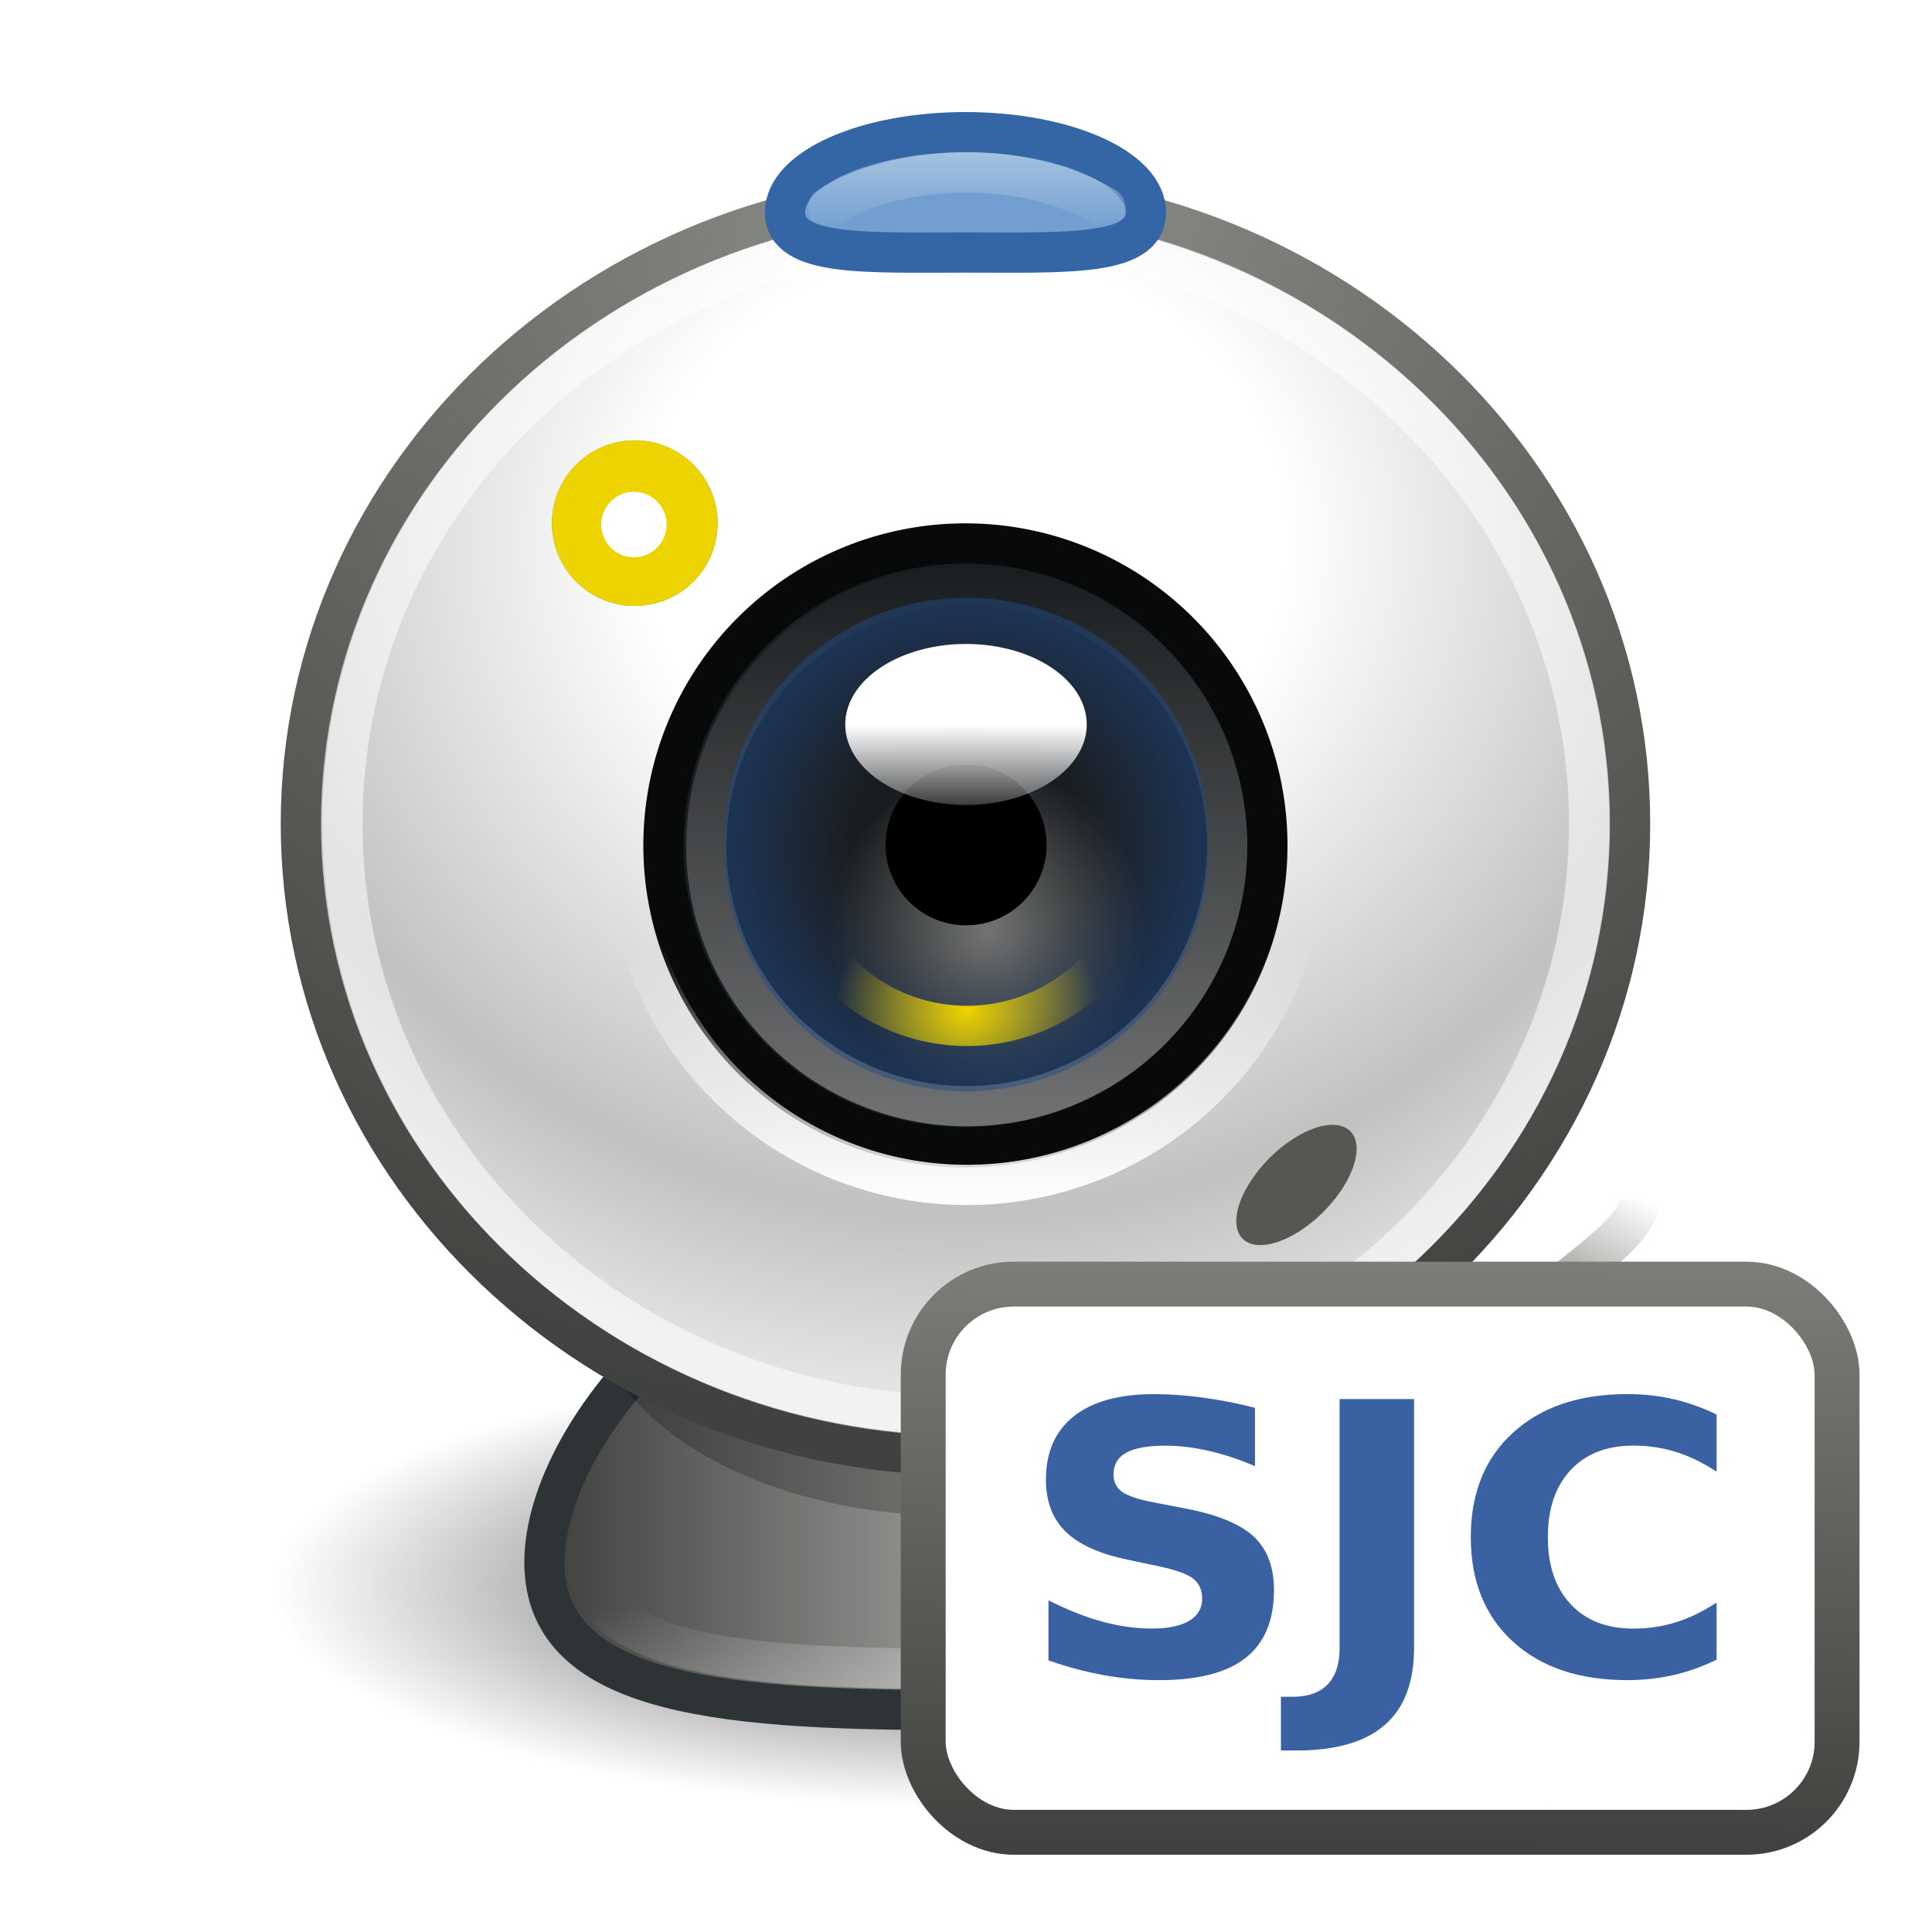 <?xml version="1.0" encoding="UTF-8" standalone="no"?>
<!-- Created with Inkscape (http://www.inkscape.org/) -->

<svg
   xmlns:dc="http://purl.org/dc/elements/1.1/"
   xmlns:cc="http://creativecommons.org/ns#"
   xmlns:rdf="http://www.w3.org/1999/02/22-rdf-syntax-ns#"
   xmlns:svg="http://www.w3.org/2000/svg"
   xmlns="http://www.w3.org/2000/svg"
   xmlns:xlink="http://www.w3.org/1999/xlink"
   xmlns:sodipodi="http://sodipodi.sourceforge.net/DTD/sodipodi-0.dtd"
   xmlns:inkscape="http://www.inkscape.org/namespaces/inkscape"
   width="48"
   height="48"
   id="svg7366"
   sodipodi:version="0.32"
   inkscape:version="0.48.3.1 r9886"
   sodipodi:docname="camera-sj2.svg"
   inkscape:export-filename="/media/hdb2/home/vinicius/Backup/Documentos/Vinicius/tango-icon-theme-code/webcam/scalable/webcam.png"
   inkscape:export-xdpi="90"
   inkscape:export-ydpi="90"
   version="1.0"
   inkscape:output_extension="org.inkscape.output.svg.inkscape">
  <defs
     id="defs7368">
    <linearGradient
       inkscape:collect="always"
       id="linearGradient3841">
      <stop
         style="stop-color:#3a61a1;stop-opacity:1;"
         offset="0"
         id="stop3843" />
      <stop
         style="stop-color:#3a61a1;stop-opacity:0;"
         offset="1"
         id="stop3845" />
    </linearGradient>
    <linearGradient
       inkscape:collect="always"
       id="linearGradient6147">
      <stop
         style="stop-color:#ffffff;stop-opacity:1;"
         offset="0"
         id="stop6149" />
      <stop
         style="stop-color:#ffffff;stop-opacity:0;"
         offset="1"
         id="stop6151" />
    </linearGradient>
    <linearGradient
       id="linearGradient6035">
      <stop
         style="stop-color:#8e908b;stop-opacity:1;"
         offset="0"
         id="stop6037" />
      <stop
         style="stop-color:#40423f;stop-opacity:1;"
         offset="1"
         id="stop6039" />
    </linearGradient>
    <linearGradient
       id="linearGradient5983">
      <stop
         style="stop-color:#3b3c3a;stop-opacity:1;"
         offset="0"
         id="stop5985" />
      <stop
         id="stop5991"
         offset="0.5"
         style="stop-color:#989a96;stop-opacity:1;" />
      <stop
         style="stop-color:#31322f;stop-opacity:1;"
         offset="1"
         id="stop5987" />
    </linearGradient>
    <linearGradient
       inkscape:collect="always"
       id="linearGradient5975">
      <stop
         style="stop-color:#ffffff;stop-opacity:1;"
         offset="0"
         id="stop5977" />
      <stop
         style="stop-color:#ffffff;stop-opacity:0;"
         offset="1"
         id="stop5979" />
    </linearGradient>
    <linearGradient
       inkscape:collect="always"
       id="linearGradient11646">
      <stop
         style="stop-color:#ffffff;stop-opacity:1;"
         offset="0"
         id="stop11648" />
      <stop
         style="stop-color:#ffffff;stop-opacity:0;"
         offset="1"
         id="stop11650" />
    </linearGradient>
    <linearGradient
       inkscape:collect="always"
       id="linearGradient6596">
      <stop
         style="stop-color:#a6c3e1;stop-opacity:1;"
         offset="0"
         id="stop6598" />
      <stop
         style="stop-color:#a6c3e1;stop-opacity:0;"
         offset="1"
         id="stop6600" />
    </linearGradient>
    <linearGradient
       inkscape:collect="always"
       id="linearGradient3087">
      <stop
         style="stop-color:#ffffff;stop-opacity:1;"
         offset="0"
         id="stop3089" />
      <stop
         style="stop-color:#ffffff;stop-opacity:0;"
         offset="1"
         id="stop3091" />
    </linearGradient>
    <linearGradient
       inkscape:collect="always"
       id="linearGradient2206">
      <stop
         style="stop-color:#ffffff;stop-opacity:1;"
         offset="0"
         id="stop2208" />
      <stop
         style="stop-color:#ffffff;stop-opacity:0;"
         offset="1"
         id="stop2210" />
    </linearGradient>
    <linearGradient
       inkscape:collect="always"
       id="linearGradient5721">
      <stop
         style="stop-color:#000000;stop-opacity:1;"
         offset="0"
         id="stop5723" />
      <stop
         style="stop-color:#000000;stop-opacity:0;"
         offset="1"
         id="stop5725" />
    </linearGradient>
    <linearGradient
       inkscape:collect="always"
       id="linearGradient7410">
      <stop
         style="stop-color:#555753;stop-opacity:1;"
         offset="0"
         id="stop7412" />
      <stop
         style="stop-color:#555753;stop-opacity:0;"
         offset="1"
         id="stop7414" />
    </linearGradient>
    <linearGradient
       id="linearGradient7386">
      <stop
         style="stop-color:#ffffff;stop-opacity:1;"
         offset="0"
         id="stop7388" />
      <stop
         id="stop6033"
         offset="0.345"
         style="stop-color:#ffffff;stop-opacity:1;" />
      <stop
         id="stop6031"
         offset="0.797"
         style="stop-color:#c1c1c1;stop-opacity:1;" />
      <stop
         style="stop-color:#e3e3e3;stop-opacity:1;"
         offset="1"
         id="stop7390" />
    </linearGradient>
    <radialGradient
       inkscape:collect="always"
       xlink:href="#linearGradient5721"
       id="radialGradient5727"
       cx="15.338"
       cy="27.468"
       fx="15.338"
       fy="27.468"
       r="11.632"
       gradientTransform="matrix(1,0,0,0.367,0,17.398)"
       gradientUnits="userSpaceOnUse" />
    <linearGradient
       inkscape:collect="always"
       xlink:href="#linearGradient3087"
       id="linearGradient3093"
       x1="53.135"
       y1="20.345"
       x2="53.135"
       y2="1.675"
       gradientUnits="userSpaceOnUse" />
    <radialGradient
       inkscape:collect="always"
       xlink:href="#linearGradient11646"
       id="radialGradient11652"
       cx="14.98"
       cy="22.901"
       fx="14.98"
       fy="22.901"
       r="1.75"
       gradientTransform="matrix(1.01,0,0,1.046,-0.372,-1.257)"
       gradientUnits="userSpaceOnUse" />
    <linearGradient
       id="linearGradient5841"
       inkscape:collect="always">
      <stop
         id="stop5843"
         offset="0"
         style="stop-color:#ffffff;stop-opacity:1;" />
      <stop
         id="stop5845"
         offset="1"
         style="stop-color:#ffffff;stop-opacity:0;" />
    </linearGradient>
    <linearGradient
       id="linearGradient8895">
      <stop
         style="stop-color:#204a87;stop-opacity:0;"
         offset="0"
         id="stop8899" />
      <stop
         id="stop8905"
         offset="0.5"
         style="stop-color:#204a87;stop-opacity:0;" />
      <stop
         style="stop-color:#204a87;stop-opacity:1;"
         offset="1"
         id="stop8897" />
    </linearGradient>
    <linearGradient
       id="linearGradient8909"
       inkscape:collect="always">
      <stop
         id="stop8911"
         offset="0"
         style="stop-color:#edd400;stop-opacity:1;" />
      <stop
         id="stop8913"
         offset="1"
         style="stop-color:#edd400;stop-opacity:0;" />
    </linearGradient>
    <linearGradient
       inkscape:collect="always"
       xlink:href="#linearGradient5841"
       id="linearGradient5960"
       gradientUnits="userSpaceOnUse"
       x1="25.844"
       y1="27.125"
       x2="25.844"
       y2="45" />
    <radialGradient
       inkscape:collect="always"
       xlink:href="#linearGradient8909"
       id="radialGradient5971"
       gradientUnits="userSpaceOnUse"
       gradientTransform="matrix(0.378,-0.023,0.02,0.335,20.434,19.367)"
       cx="33.242"
       cy="27.869"
       fx="33.242"
       fy="27.869"
       r="4.125" />
    <radialGradient
       inkscape:collect="always"
       xlink:href="#linearGradient8895"
       id="radialGradient5973"
       gradientUnits="userSpaceOnUse"
       gradientTransform="matrix(0.954,0,0,0.954,1.496,1.435)"
       cx="32.312"
       cy="31"
       fx="32.312"
       fy="31"
       r="2.688" />
    <linearGradient
       inkscape:collect="always"
       xlink:href="#linearGradient5975"
       id="linearGradient5981"
       x1="20.875"
       y1="18.562"
       x2="20.875"
       y2="20.2"
       gradientUnits="userSpaceOnUse" />
    <filter
       inkscape:collect="always"
       x="-0.061"
       width="1.121"
       y="-0.165"
       height="1.331"
       id="filter6025">
      <feGaussianBlur
         inkscape:collect="always"
         stdDeviation="0.705"
         id="feGaussianBlur6027" />
    </filter>
    <filter
       inkscape:collect="always"
       x="-0.388"
       width="1.776"
       y="-0.365"
       height="1.73"
       id="filter6137">
      <feGaussianBlur
         inkscape:collect="always"
         stdDeviation="0.392"
         id="feGaussianBlur6139" />
    </filter>
    <linearGradient
       inkscape:collect="always"
       xlink:href="#linearGradient6147"
       id="linearGradient6153"
       x1="53.135"
       y1="20.189"
       x2="53.135"
       y2="13.554"
       gradientUnits="userSpaceOnUse" />
    <radialGradient
       inkscape:collect="always"
       xlink:href="#linearGradient3841"
       id="radialGradient3847"
       cx="15.351"
       cy="36.981"
       fx="15.351"
       fy="36.981"
       r="10.669"
       gradientTransform="matrix(1,0,0,0.557,0,16.383)"
       gradientUnits="userSpaceOnUse" />
    <linearGradient
       inkscape:collect="always"
       xlink:href="#linearGradient6035"
       id="linearGradient3864"
       gradientUnits="userSpaceOnUse"
       gradientTransform="matrix(1.474,0,0,1.242,13.604,-4.511)"
       x1="-22.5"
       y1="15.812"
       x2="-22.625"
       y2="34.812" />
    <linearGradient
       inkscape:collect="always"
       xlink:href="#linearGradient6596"
       id="linearGradient3388"
       gradientUnits="userSpaceOnUse"
       x1="23.862"
       y1="3.724"
       x2="23.862"
       y2="5.763" />
    <radialGradient
       inkscape:collect="always"
       xlink:href="#linearGradient7386"
       id="radialGradient3398"
       gradientUnits="userSpaceOnUse"
       gradientTransform="matrix(0,1.231,-1.357,0,41.774,-16.058)"
       cx="23.987"
       cy="13.112"
       fx="23.987"
       fy="13.112"
       r="17.012" />
    <radialGradient
       inkscape:collect="always"
       xlink:href="#linearGradient6035"
       id="radialGradient3400"
       gradientUnits="userSpaceOnUse"
       gradientTransform="matrix(1.914,0,0,1.822,-21.935,-2.019)"
       cx="23.987"
       cy="3.456"
       fx="23.987"
       fy="3.456"
       r="17.012" />
    <linearGradient
       inkscape:collect="always"
       xlink:href="#linearGradient2206"
       id="linearGradient3403"
       gradientUnits="userSpaceOnUse"
       x1="33.576"
       y1="42.275"
       x2="32.472"
       y2="36.587" />
    <linearGradient
       inkscape:collect="always"
       xlink:href="#linearGradient5983"
       id="linearGradient3407"
       gradientUnits="userSpaceOnUse"
       x1="13.028"
       y1="36.34"
       x2="34.947"
       y2="36.34" />
    <linearGradient
       inkscape:collect="always"
       xlink:href="#linearGradient7410"
       id="linearGradient3410"
       gradientUnits="userSpaceOnUse"
       gradientTransform="matrix(1.494,0,0,1.494,2.321,-0.14)"
       x1="24.072"
       y1="23.019"
       x2="25.687"
       y2="19.979" />
    <linearGradient
       inkscape:collect="always"
       xlink:href="#linearGradient6035"
       id="linearGradient3413"
       gradientUnits="userSpaceOnUse"
       gradientTransform="matrix(0.996,0,0,0.8,38.577,15.027)"
       x1="-22.5"
       y1="15.812"
       x2="-22.625"
       y2="34.812" />
  </defs>
  <sodipodi:namedview
     id="base"
     pagecolor="#ffffff"
     bordercolor="#d1d1d1"
     borderopacity="1"
     inkscape:pageopacity="0.0"
     inkscape:pageshadow="2"
     inkscape:zoom="4.0000001"
     inkscape:cx="20.83125"
     inkscape:cy="26.554312"
     inkscape:current-layer="layer1"
     showgrid="false"
     inkscape:grid-bbox="true"
     inkscape:document-units="px"
     inkscape:window-width="690"
     inkscape:window-height="503"
     inkscape:window-x="417"
     inkscape:window-y="464"
     fill="#3465a4"
     borderlayer="true"
     inkscape:showpageshadow="false"
     inkscape:window-maximized="0" />
  <g
     id="layer1"
     inkscape:label="Layer 1"
     inkscape:groupmode="layer">
    <path
       sodipodi:type="inkscape:offset"
       inkscape:radius="-1.1642135"
       inkscape:original="M 77.6875 -59 C 75.557592 -58.999998 73.875 -57.324673 73.875 -55.25 L 73.875 -45.09375 L 73.875 -1.8125 L 73.875 -1.3125 C 73.874997 3.9232308 79.710742 8.125 86.96875 8.125 C 92.624681 8.1249999 97.408001 5.1701221 99.25 1.5625 L 159.5625 1.5625 C 161.6924 1.5625 163.40625 -0.14407243 163.40625 -2.21875 L 163.40625 -55.25 C 163.40624 -57.324673 161.6924 -59 159.5625 -59 L 77.6875 -59 z "
       xlink:href="#rect4783"
       style="opacity:0.371;color:#000000;fill:none;fill-opacity:1;fill-rule:evenodd;stroke:url(#linearGradient5960);stroke-width:0.446;stroke-linecap:butt;stroke-linejoin:miter;marker:none;marker-start:none;marker-mid:none;marker-end:none;stroke-miterlimit:10;stroke-dasharray:none;stroke-dashoffset:0;stroke-opacity:1;visibility:visible;display:inline;overflow:visible;enable-background:accumulate"
       id="path5837"
       inkscape:href="#rect4783"
       d="M 5.219,10.656 C 4.887,10.656 4.656,10.903 4.656,11.188 L 4.656,15.719 L 4.656,35.062 L 4.656,35.281 C 4.656,36.019 5.049,36.716 5.875,37.312 C 6.701,37.909 7.947,38.344 9.344,38.344 C 11.464,38.344 13.245,37.142 13.812,36.031 C 14.013,35.647 14.41,35.406 14.844,35.406 L 41.781,35.406 C 42.113,35.406 42.344,35.16 42.344,34.875 L 42.344,11.188 C 42.344,10.903 42.113,10.656 41.781,10.656 L 5.219,10.656 z "
       transform="matrix(2.247,0,0,2.238,65.994,-80.276)" />
    <path
       sodipodi:type="arc"
       style="opacity:0.724;color:#000000;fill:url(#radialGradient5727);fill-opacity:1;fill-rule:evenodd;stroke:none;stroke-width:1;marker:none;visibility:visible;display:inline;overflow:visible"
       id="path4750"
       sodipodi:cx="15.337832"
       sodipodi:cy="27.467861"
       sodipodi:rx="11.631747"
       sodipodi:ry="4.2642298"
       d="m 26.97,27.468 a 11.632,4.264 0 1 1 -23.263,0 11.632,4.264 0 1 1 23.263,0 z"
       transform="matrix(1.477,0,0,1.284,1.328,4.128)" />
    <path
       inkscape:connector-curvature="0"
       style="fill:none;stroke:url(#linearGradient3410);stroke-width:1px;stroke-linecap:butt;stroke-linejoin:miter;stroke-opacity:1"
       d="m 26.229,38.711 c 0,0 5.977,-1.494 11.954,-1.121 5.977,0.374 4.286,-1.748 0.678,-3.078 -3.609,-1.33 1.87,-3.217 1.87,-4.711"
       id="path7408"
       sodipodi:nodetypes="cssc" />
    <path
       inkscape:connector-curvature="0"
       style="color:#000000;fill:url(#linearGradient3407);fill-opacity:1;fill-rule:evenodd;stroke:#2e3436;stroke-width:1;stroke-linecap:round;stroke-linejoin:miter;stroke-miterlimit:4;stroke-opacity:1;stroke-dashoffset:0;marker:none;visibility:visible;display:inline;overflow:visible"
       d="m 34.447,38.82 c 0,3.392 -4.686,3.666 -10.46,3.666 -5.774,0 -10.46,-0.274 -10.46,-3.666 0,-3.392 4.686,-8.625 10.46,-8.625 5.774,0 10.46,5.233 10.46,8.625 z"
       id="path7399"
       sodipodi:nodetypes="csssc" />
    <path
       transform="matrix(0.778,0,0,1.333,11.697,-4.694)"
       d="m 26.97,27.468 a 11.632,4.264 0 1 1 -23.263,0 11.632,4.264 0 1 1 23.263,0 z"
       sodipodi:ry="4.2642298"
       sodipodi:rx="11.631747"
       sodipodi:cy="27.467861"
       sodipodi:cx="15.337832"
       id="path5993"
       style="opacity:0.476;color:#000000;fill:#000000;fill-opacity:1;fill-rule:evenodd;stroke:none;stroke-width:1;marker:none;visibility:visible;display:inline;overflow:visible;filter:url(#filter6025)"
       sodipodi:type="arc" />
    <path
       inkscape:connector-curvature="0"
       sodipodi:nodetypes="csssc"
       id="path7402"
       d="m 33.472,38.552 c 0,2.688 -4.247,2.905 -9.479,2.905 -5.232,0 -9.479,-0.217 -9.479,-2.905 0,-2.688 4.247,-6.834 9.479,-6.834 5.232,0 9.479,4.146 9.479,6.834 z"
       style="color:#000000;fill:none;stroke:url(#linearGradient3403);stroke-width:1;stroke-linecap:round;stroke-linejoin:miter;stroke-miterlimit:4;stroke-opacity:0.541;stroke-dashoffset:0;marker:none;visibility:visible;display:inline;overflow:visible" />
    <path
       inkscape:connector-curvature="0"
       style="color:#000000;fill:url(#radialGradient3398);fill-opacity:1;fill-rule:evenodd;stroke:url(#radialGradient3400);stroke-width:1;stroke-linecap:round;stroke-linejoin:miter;stroke-miterlimit:4;stroke-opacity:1;stroke-dashoffset:0;marker:none;visibility:visible;display:inline;overflow:visible"
       d="m 40.499,20.468 c 0,8.661 -7.397,15.69 -16.512,15.69 -9.114,0 -16.512,-7.029 -16.512,-15.69 0,-8.661 7.397,-15.69 16.512,-15.69 9.114,0 16.512,7.029 16.512,15.69 z"
       id="path7384" />
    <path
       transform="matrix(0.866,0,0,0.866,-22.03,11.466)"
       d="m 61.798,11.014 a 8.662,8.662 0 1 1 -17.325,0 8.662,8.662 0 1 1 17.325,0 z"
       sodipodi:ry="8.6624146"
       sodipodi:rx="8.6624146"
       sodipodi:cy="11.013739"
       sodipodi:cx="53.135429"
       id="path7394"
       style="color:#000000;fill:#1a1d1f;fill-opacity:1;fill-rule:evenodd;stroke:#080a0a;stroke-width:1.155;stroke-linecap:round;stroke-linejoin:miter;stroke-miterlimit:4;stroke-opacity:1;stroke-dasharray:none;stroke-dashoffset:0;marker:none;visibility:visible;display:inline;overflow:visible"
       sodipodi:type="arc" />
    <path
       sodipodi:type="arc"
       style="color:#000000;fill:#4e9a06;fill-opacity:1;fill-rule:evenodd;stroke:none;stroke-width:1;marker:none;visibility:visible;display:inline;overflow:visible"
       id="path7418"
       sodipodi:cx="9.0300102"
       sodipodi:cy="8.2567558"
       sodipodi:rx="1.0103508"
       sodipodi:ry="1.0734978"
       d="m 10.04,8.257 a 1.01,1.073 0 1 1 -2.021,0 1.01,1.073 0 1 1 2.021,0 z"
       transform="matrix(2.036,0,0,1.916,-2.613,-2.823)" />
    <path
       inkscape:connector-curvature="0"
       id="path7404"
       d="m 39.482,20.468 c 0,8.121 -6.938,14.712 -15.487,14.712 -8.549,0 -15.487,-6.591 -15.487,-14.712 0,-8.121 6.938,-14.712 15.487,-14.712 8.549,0 15.487,6.591 15.487,14.712 z"
       style="color:#000000;fill:none;stroke:#ffffff;stroke-width:1;stroke-linecap:round;stroke-linejoin:miter;stroke-miterlimit:4;stroke-opacity:0.541;stroke-dasharray:none;stroke-dashoffset:0;marker:none;visibility:visible;display:inline;overflow:visible" />
    <path
       sodipodi:type="arc"
       style="color:#000000;fill:none;stroke:url(#linearGradient3093);stroke-width:1.339;stroke-linecap:round;stroke-linejoin:miter;stroke-miterlimit:4;stroke-opacity:0.374;stroke-dasharray:none;stroke-dashoffset:0;marker:none;visibility:visible;display:inline;overflow:visible"
       id="path7423"
       sodipodi:cx="53.135429"
       sodipodi:cy="11.013739"
       sodipodi:rx="8.6624146"
       sodipodi:ry="8.6624146"
       d="m 61.798,11.014 a 8.662,8.662 0 1 1 -17.325,0 8.662,8.662 0 1 1 17.325,0 z"
       transform="matrix(0.747,0,0,0.747,-15.674,12.784)" />
    <path
       transform="matrix(1.338,-1.306,-0.593,-0.652,25.025,46.616)"
       d="m 10.04,8.257 a 1.01,1.073 0 1 1 -2.021,0 1.01,1.073 0 1 1 2.021,0 z"
       sodipodi:ry="1.0734978"
       sodipodi:rx="1.0103508"
       sodipodi:cy="8.2567558"
       sodipodi:cx="9.0300102"
       id="path4755"
       style="color:#000000;fill:#555753;fill-opacity:1;fill-rule:evenodd;stroke:none;stroke-width:1;marker:none;visibility:visible;display:inline;overflow:visible"
       sodipodi:type="arc" />
    <path
       inkscape:connector-curvature="0"
       style="color:#000000;fill:#729fcf;fill-opacity:1;fill-rule:evenodd;stroke:#3465a4;stroke-width:1;stroke-linecap:round;stroke-linejoin:miter;stroke-miterlimit:4;stroke-opacity:1;stroke-dashoffset:0;marker:none;visibility:visible;display:inline;overflow:visible"
       d="m 28.47,5.277 c 0,1.1 -2.008,0.997 -4.483,0.997 -2.475,0 -4.483,0.104 -4.483,-0.997 0,-1.1 2.008,-1.993 4.483,-1.993 2.475,0 4.483,0.893 4.483,1.993 z"
       id="path7420"
       sodipodi:nodetypes="csssc" />
    <path
       inkscape:connector-curvature="0"
       style="color:#000000;fill:#64c607;fill-opacity:1;fill-rule:evenodd;stroke:none;stroke-width:1;marker:none;visibility:visible;display:inline;overflow:visible"
       d="m 15.594,11.5 c -0.374,0.048 -0.734,0.26 -0.969,0.531 -0.213,0.258 -0.344,0.608 -0.344,0.969 0,0.129 5.24e-4,0.256 0.031,0.375 1.085,-0.114 1.858,-0.495 2.625,-1.281 0.006,-0.006 -0.006,-0.025 0,-0.031 C 16.664,11.714 16.258,11.5 15.781,11.5 c -0.064,0 -0.125,-0.008 -0.188,0 z"
       id="path3972" />
    <path
       inkscape:connector-curvature="0"
       style="fill:none;stroke:url(#linearGradient3388);stroke-width:1px;stroke-linecap:round;stroke-linejoin:miter;stroke-opacity:1"
       d="m 20.572,5.155 c 1.576,-1.033 4.775,-1.286 6.892,0"
       id="path4848"
       sodipodi:nodetypes="cc" />
    <path
       sodipodi:type="arc"
       style="opacity:0.382;color:#000000;fill:url(#radialGradient11652);fill-opacity:1;fill-rule:nonzero;stroke:none;stroke-width:1;marker:none;visibility:visible;display:inline;overflow:visible;font-family:Bitstream Vera Sans"
       id="path2599"
       sodipodi:cx="14.75"
       sodipodi:cy="22.6875"
       sodipodi:rx="1.75"
       sodipodi:ry="1.8125"
       d="m 16.5,22.688 a 1.75,1.812 0 1 1 -3.5,0 1.75,1.812 0 1 1 3.5,0 z"
       transform="matrix(2.23,0,0,2.23,-8.371,-27.504)" />
    <path
       sodipodi:type="arc"
       style="opacity:0.482;color:#000000;fill:url(#radialGradient5973);fill-opacity:1;fill-rule:evenodd;stroke:none;stroke-width:0.3;marker:none;visibility:visible;display:inline;overflow:visible;enable-background:accumulate"
       id="path8893"
       sodipodi:cx="32.3125"
       sodipodi:cy="31"
       sodipodi:rx="2.6875"
       sodipodi:ry="2.6875"
       d="M 35,31 A 2.688,2.688 0 1 1 29.625,31 2.688,2.688 0 1 1 35,31 z"
       transform="matrix(2.238,0,0,2.238,-48.304,-48.396)" />
    <path
       sodipodi:type="arc"
       style="color:#000000;fill:none;stroke:url(#radialGradient5971);stroke-width:0.475;stroke-linecap:butt;stroke-linejoin:miter;stroke-miterlimit:10;stroke-opacity:1;stroke-dasharray:none;stroke-dashoffset:0;marker:none;visibility:visible;display:inline;overflow:visible;enable-background:accumulate"
       id="path8907"
       sodipodi:cx="33.5625"
       sodipodi:cy="26"
       sodipodi:rx="2.125"
       sodipodi:ry="2.125"
       d="m 35.688,26 a 2.125,2.125 0 1 1 -4.25,0 2.125,2.125 0 1 1 4.25,0 z"
       transform="matrix(2.105,0,0,2.105,-46.626,-33.715)" />
    <path
       sodipodi:type="arc"
       style="color:#000000;fill:#000000;fill-opacity:1;fill-rule:nonzero;stroke:none;stroke-width:1;marker:none;visibility:visible;display:inline;overflow:visible;font-family:Bitstream Vera Sans"
       id="path15180"
       sodipodi:cx="14.75"
       sodipodi:cy="22.6875"
       sodipodi:rx="1.75"
       sodipodi:ry="1.8125"
       d="m 16.5,22.688 a 1.75,1.812 0 1 1 -3.5,0 1.75,1.812 0 1 1 3.5,0 z"
       transform="matrix(1.143,0,0,1.103,7.143,-4.034)" />
    <path
       sodipodi:type="arc"
       style="color:#000000;fill:url(#linearGradient5981);fill-opacity:1;fill-rule:evenodd;stroke:none;stroke-width:1;marker:none;visibility:visible;display:inline;overflow:visible;enable-background:accumulate"
       id="path5604"
       sodipodi:cx="20.875"
       sodipodi:cy="18.5625"
       sodipodi:rx="1.25"
       sodipodi:ry="1.25"
       d="m 22.125,18.562 a 1.25,1.25 0 1 1 -2.5,0 1.25,1.25 0 1 1 2.5,0 z"
       transform="matrix(2.4,0,0,1.6,-26.1,-11.7)" />
    <path
       transform="matrix(2.036,0,0,1.916,-2.613,-2.823)"
       d="m 10.04,8.257 a 1.01,1.073 0 1 1 -2.021,0 1.01,1.073 0 1 1 2.021,0 z"
       sodipodi:ry="1.0734978"
       sodipodi:rx="1.0103508"
       sodipodi:cy="8.2567558"
       sodipodi:cx="9.0300102"
       id="path6043"
       style="color:#000000;fill:#edd400;fill-opacity:1;fill-rule:evenodd;stroke:none;stroke-width:1;marker:none;visibility:visible;display:inline;overflow:visible;filter:url(#filter6137)"
       sodipodi:type="arc" />
    <path
       sodipodi:type="arc"
       style="color:#000000;fill:#ffffff;fill-opacity:1;fill-rule:evenodd;stroke:none;stroke-width:1;marker:none;visibility:visible;display:inline;overflow:visible;enable-background:accumulate"
       id="path6141"
       sodipodi:cx="15.71875"
       sodipodi:cy="13.09375"
       sodipodi:rx="0.8125"
       sodipodi:ry="0.8125"
       d="m 16.531,13.094 a 0.812,0.812 0 1 1 -1.625,0 0.812,0.812 0 1 1 1.625,0 z"
       transform="translate(0.031,-0.062)" />
    <path
       sodipodi:type="arc"
       style="color:#000000;fill:none;stroke:url(#linearGradient6153);stroke-width:1.026;stroke-linecap:round;stroke-linejoin:miter;stroke-miterlimit:4;stroke-opacity:1;stroke-dasharray:none;stroke-dashoffset:0;marker:none;visibility:visible;display:inline;overflow:visible"
       id="path6143"
       sodipodi:cx="53.135429"
       sodipodi:cy="11.013739"
       sodipodi:rx="8.6624146"
       sodipodi:ry="8.6624146"
       d="m 61.798,11.014 a 8.662,8.662 0 1 1 -17.325,0 8.662,8.662 0 1 1 17.325,0 z"
       transform="matrix(0.975,0,0,0.974,-27.781,10.274)" />
    <g
       id="g3090"
       transform="matrix(1.249,0,0,1.249,13.943,-7.731)">
      <rect
         ry="1.801"
         y="31.733"
         x="7.201"
         height="10.904"
         width="18.178"
         id="rect3075"
         style="fill:#ffffff;fill-opacity:1;stroke:url(#linearGradient3413);stroke-width:0.893;stroke-opacity:1" />
      <g
         id="text3069"
         style="font-size:7.7px;font-style:normal;font-weight:bold;line-height:125%;letter-spacing:0px;word-spacing:0px;fill:#3a61a1;fill-opacity:1;stroke:none;font-family:Sans;-inkscape-font-specification:Sans Bold"
         transform="scale(1.024,0.977)">
        <path
           inkscape:connector-curvature="0"
           id="path3084"
           style="text-align:center;text-anchor:middle;fill:#3a61a1"
           d="m 13.477,34.998 0,1.188 c -0.308,-0.138 -0.609,-0.242 -0.902,-0.312 -0.293,-0.07 -0.57,-0.105 -0.831,-0.105 -0.346,5e-6 -0.602,0.048 -0.767,0.143 -0.165,0.095 -0.248,0.243 -0.248,0.444 -2e-6,0.15 0.055,0.268 0.165,0.353 0.113,0.083 0.316,0.154 0.609,0.214 l 0.617,0.124 c 0.624,0.125 1.068,0.316 1.331,0.571 0.263,0.256 0.395,0.619 0.395,1.09 -5e-6,0.619 -0.184,1.08 -0.553,1.384 -0.366,0.301 -0.926,0.451 -1.681,0.451 -0.356,-10e-7 -0.713,-0.034 -1.072,-0.102 -0.358,-0.068 -0.717,-0.168 -1.075,-0.301 l 0,-1.222 c 0.358,0.19 0.704,0.335 1.038,0.432 0.336,0.095 0.659,0.143 0.97,0.143 0.316,10e-7 0.558,-0.053 0.726,-0.158 0.168,-0.105 0.252,-0.256 0.252,-0.451 -3e-6,-0.175 -0.058,-0.311 -0.173,-0.406 -0.113,-0.095 -0.34,-0.18 -0.681,-0.256 l -0.56,-0.124 C 10.475,37.98 10.064,37.788 9.804,37.525 9.545,37.262 9.416,36.907 9.416,36.461 c -5e-7,-0.559 0.18,-0.989 0.541,-1.29 0.361,-0.301 0.88,-0.451 1.557,-0.451 0.308,6e-6 0.625,0.024 0.951,0.071 0.326,0.045 0.663,0.114 1.011,0.207" />
        <path
           inkscape:connector-curvature="0"
           id="path3086"
           style="text-align:center;text-anchor:middle;fill:#3a61a1"
           d="m 15.12,34.821 1.447,0 0,5.068 c -2e-6,0.699 -0.19,1.222 -0.571,1.568 -0.378,0.346 -0.952,0.519 -1.722,0.519 l -0.293,0 0,-1.094 0.226,0 c 0.301,0 0.528,-0.084 0.681,-0.252 0.155,-0.168 0.233,-0.415 0.233,-0.741 l 0,-5.068" />
        <path
           inkscape:connector-curvature="0"
           id="path3088"
           style="text-align:center;text-anchor:middle;fill:#3a61a1"
           d="m 22.444,40.126 c -0.266,0.138 -0.543,0.242 -0.831,0.312 -0.288,0.07 -0.589,0.105 -0.902,0.105 -0.935,-10e-7 -1.676,-0.261 -2.222,-0.782 -0.546,-0.524 -0.82,-1.233 -0.82,-2.128 0,-0.897 0.273,-1.607 0.82,-2.128 0.546,-0.524 1.287,-0.786 2.222,-0.786 0.313,6e-6 0.614,0.035 0.902,0.105 0.288,0.07 0.565,0.174 0.831,0.312 l 0,1.162 c -0.268,-0.183 -0.533,-0.317 -0.793,-0.402 -0.261,-0.085 -0.535,-0.128 -0.823,-0.128 -0.516,5e-6 -0.922,0.165 -1.218,0.496 -0.296,0.331 -0.444,0.787 -0.444,1.369 -1e-6,0.579 0.148,1.034 0.444,1.365 0.296,0.331 0.702,0.496 1.218,0.496 0.288,10e-7 0.563,-0.043 0.823,-0.128 0.261,-0.085 0.525,-0.219 0.793,-0.402 l 0,1.162" />
      </g>
    </g>
  </g>
</svg>
